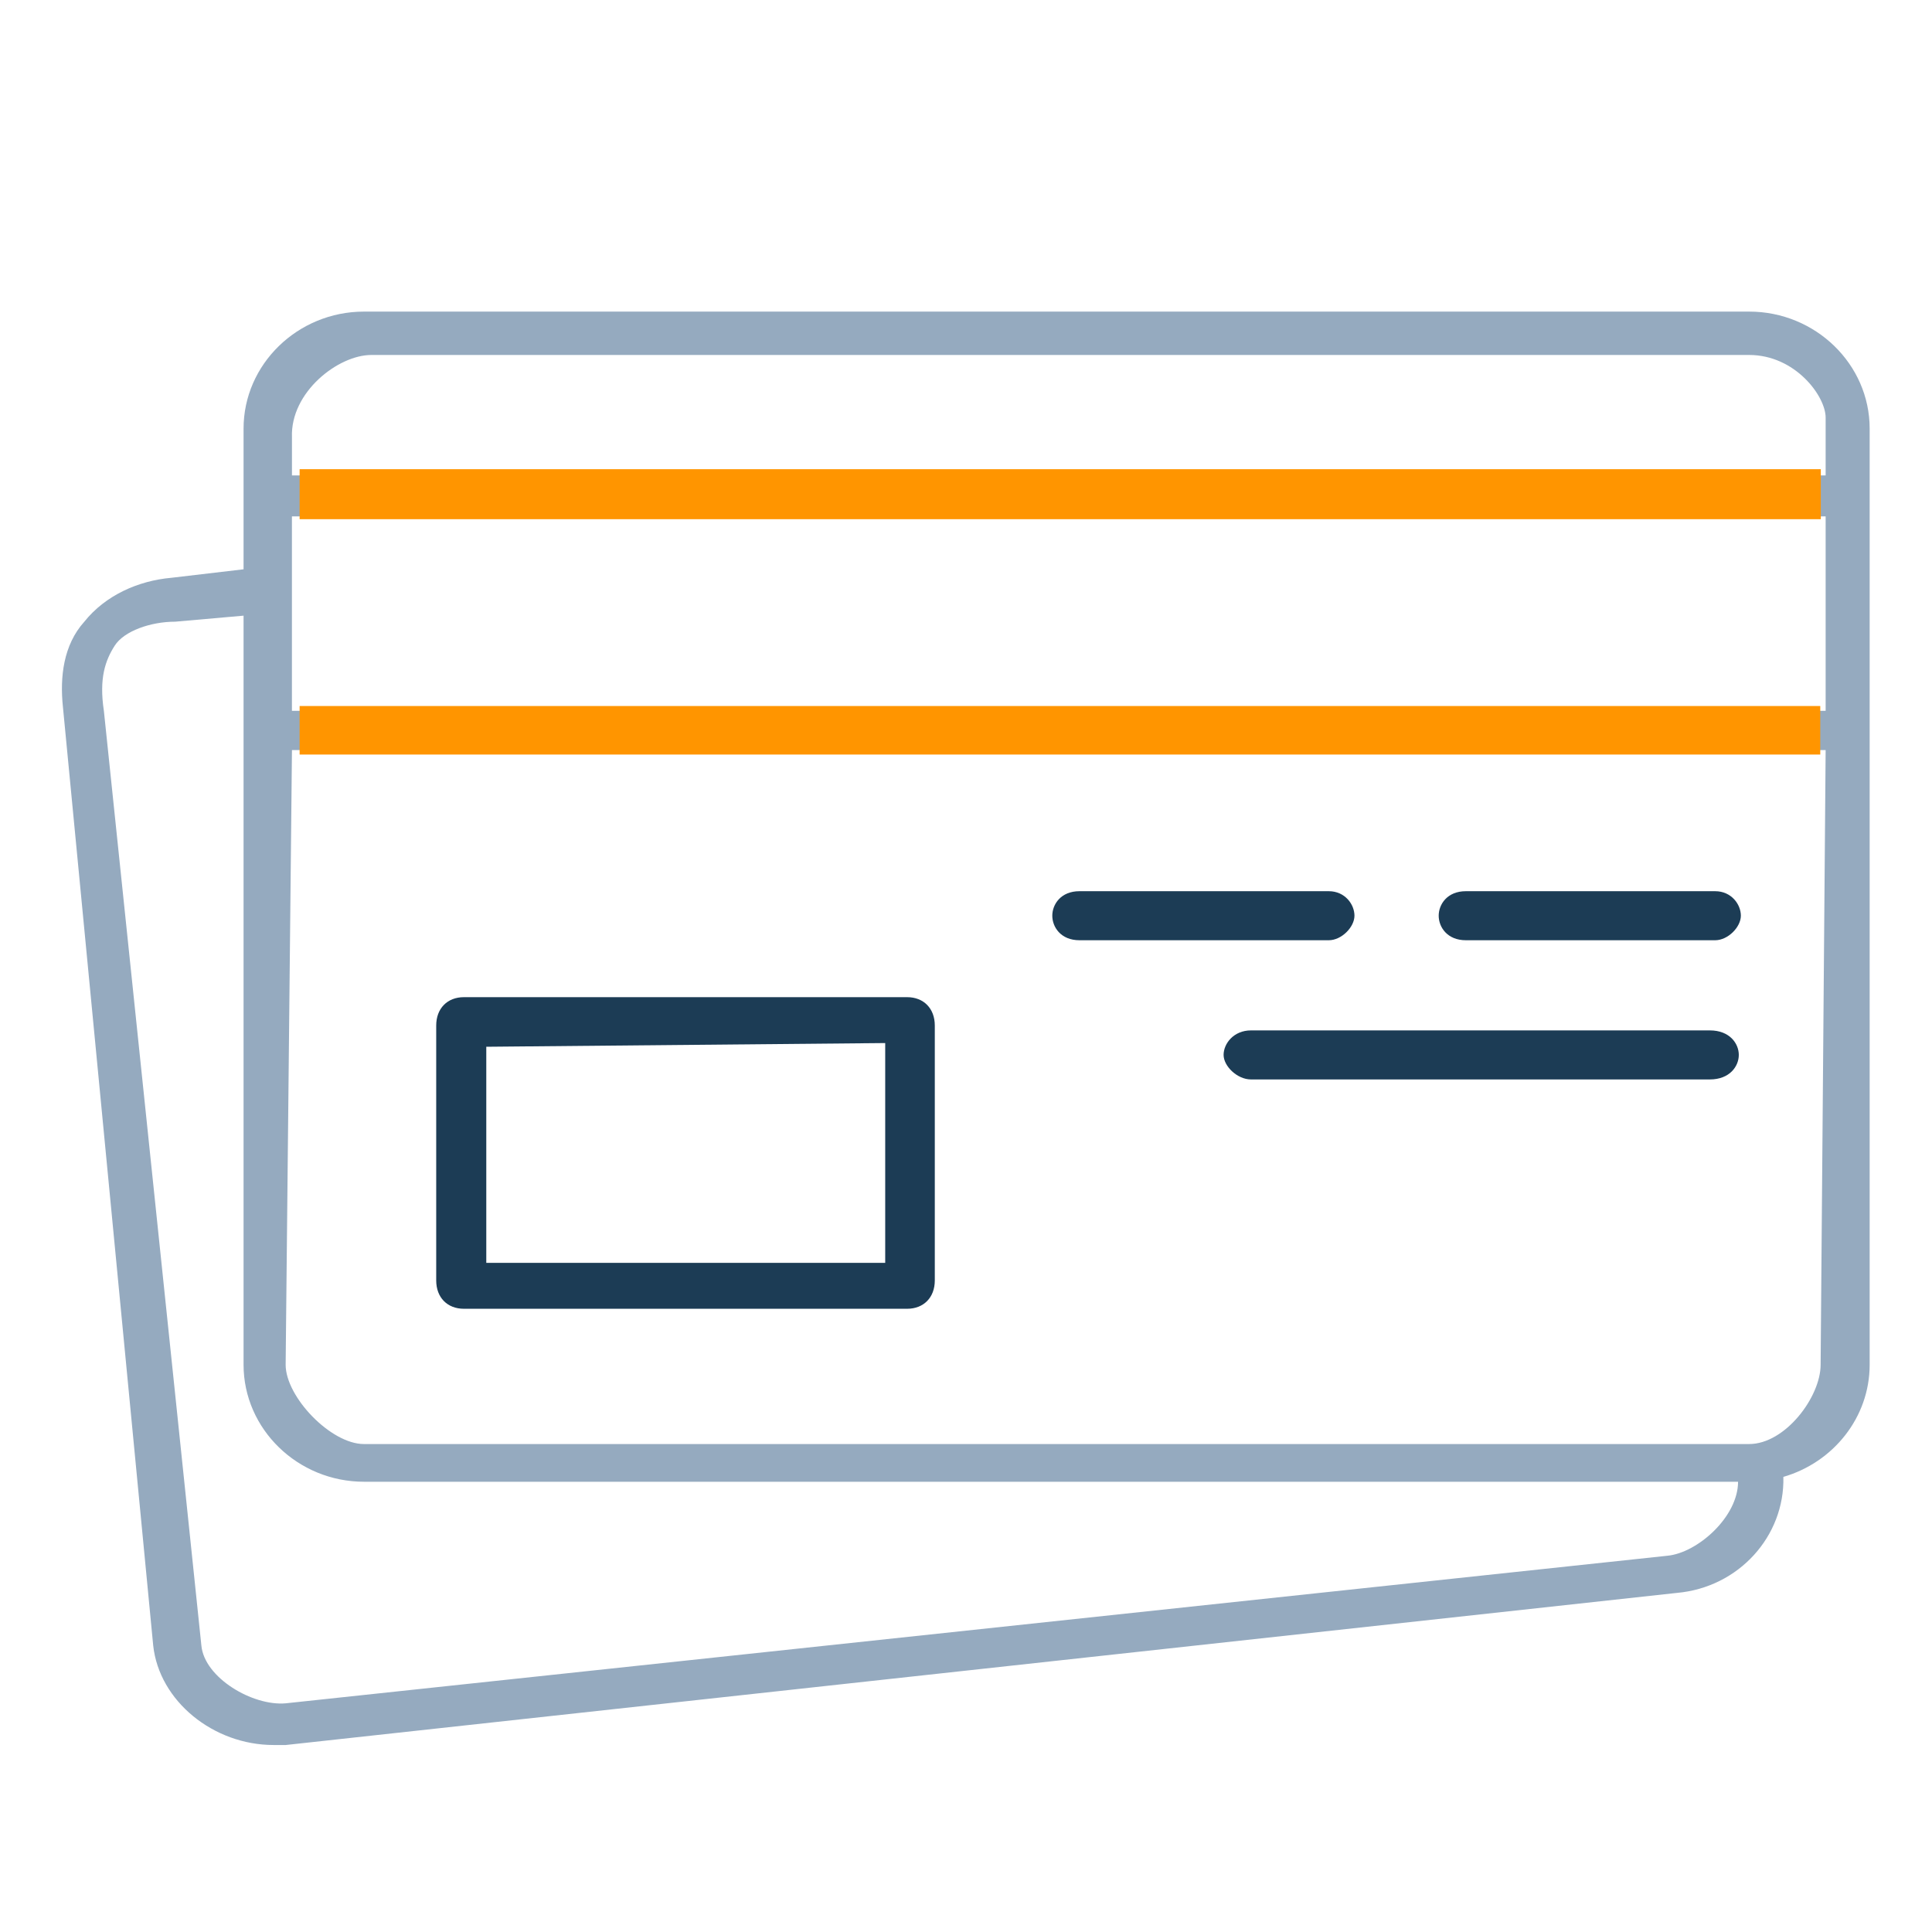 <svg width="120" height="120" viewBox="0 0 120 120" version="1.1" xmlns="http://www.w3.org/2000/svg" xmlns:xlink="http://www.w3.org/1999/xlink">
<title>icon</title>
<desc>Created using Figma</desc>
<g id="Canvas" transform="matrix(2 0 0 2 -640 -176)">
<g id="icon">
<g id="credit-cards-payment">
<g id="credit-cards-payment">
<g id="credit-card-2">
<g id="Shape">
<use xlink:href="#path0_fill" transform="matrix(-1 0 0 1 349.031 118.968)" fill="#1C3C55"/>
</g>
<g id="Shape">
<use xlink:href="#path1_fill" transform="matrix(-1 0 0 1 362.064 113.677)" fill="#1C3C55"/>
</g>
<g id="Shape Copy">
<use xlink:href="#path1_fill" transform="matrix(-1 0 0 1 374.064 113.677)" fill="#1C3C55"/>
</g>
<g id="Shape">
<use xlink:href="#path2_fill" transform="matrix(-1 0 0 1 378.064 97.677)" fill="#95AABF"/>
</g>
<g id="Path 2">
<use xlink:href="#path3_fill" transform="matrix(-1 0 0 1 376.53 107.926)" fill="#FF9500"/>
</g>
<g id="Path 2">
<use xlink:href="#path4_fill" transform="matrix(-1 0 0 1 376.547 100.571)" fill="#FF9500"/>
</g>
</g>
</g>
<g id="Shape Copy">
<use xlink:href="#path5_fill" transform="translate(358 118)" fill="#1C3C55"/>
</g>
</g>
</g>
</g>
<defs>
<path id="path0_fill" fill-rule="evenodd" d="M 14.624 9.677L 0.86 9.677C 0.344 9.677 -9.15345e-05 9.325 1.82623e-08 8.798L 1.82623e-08 0.88C 1.82623e-08 0.352 0.344 0 0.86 0L 14.624 0C 15.14 0 15.484 0.352 15.484 0.88L 15.484 8.798C 15.484 9.326 15.14 9.677 14.624 9.677ZM 13.929 1.54L 1.54 1.425L 1.54 8.251L 13.929 8.251L 13.929 1.54Z"/>
<path id="path1_fill" d="M 0.798 3.523L 8.54 3.523C 9.121 3.523 9.384 3.113 9.384 2.761C 9.384 2.41 9.121 2 8.54 2L 0.798 2C 0.294 2 4.1205e-17 2.41 0 2.761C 0 3.113 0.399 3.523 0.798 3.523Z"/>
<path id="path2_fill" fill-rule="evenodd" d="M 55.445 9.63C 54.791 8.812 53.774 8.358 52.745 8.267L 50.5 8.003L 50.5 5.451L 50.5 3.634C 50.5 1.635 48.817 5.23214e-09 46.76 5.23214e-09L 3.741 5.23214e-09C 1.683 -0 0 1.635 0 3.634L 0 5.451L 0 12.719L 0 32.706C 0 34.347 1.135 35.742 2.68 36.189C 2.633 38.027 4.064 39.622 5.985 39.792L 49.191 44.516L 49.565 44.516C 51.436 44.516 53.119 43.153 53.306 41.427L 56.111 12.265C 56.205 11.356 56.1 10.357 55.445 9.63ZM 1.367 6.359L 48.998 6.359L 48.998 12.399L 1.367 12.399L 1.367 6.359ZM 46.532 1.347L 3.743 1.347C 2.31 1.347 1.367 2.626 1.367 3.292L 1.367 5.088L 48.997 5.088L 48.997 3.905C 49.051 2.502 47.561 1.347 46.532 1.347ZM 1.523 32.706L 1.367 13.618L 48.997 13.618L 49.193 32.706C 49.193 33.705 47.791 35.169 46.762 35.169L 3.743 35.169C 2.621 35.169 1.523 33.705 1.523 32.706ZM 51.81 41.427L 54.838 12.399C 54.992 11.38 54.791 10.828 54.501 10.374C 54.212 9.921 53.389 9.63 52.622 9.63L 50.5 9.443L 50.5 12.719L 50.5 32.706C 50.5 34.704 48.817 36.34 46.759 36.34L 4.087 36.34C 4.087 37.432 5.345 38.547 6.28 38.638L 49.191 43.221C 50.22 43.312 51.717 42.427 51.81 41.427Z"/>
<path id="path3_fill" d="M 47.225 2L 47.225 3.507L 0 3.507L 0 2L 47.225 2Z"/>
<path id="path4_fill" d="M 47.242 2L 47.242 3.553L 0 3.553L 0 2L 47.242 2Z"/>
<path id="path5_fill" d="M 0.85 3.523L 15.101 3.523C 15.719 3.523 16 3.113 16 2.761C 16 2.41 15.719 2 15.101 2L 0.85 2C 0.313 2 0 2.41 0 2.761C 0 3.113 0.426 3.523 0.85 3.523Z"/>
</defs>
</svg>
